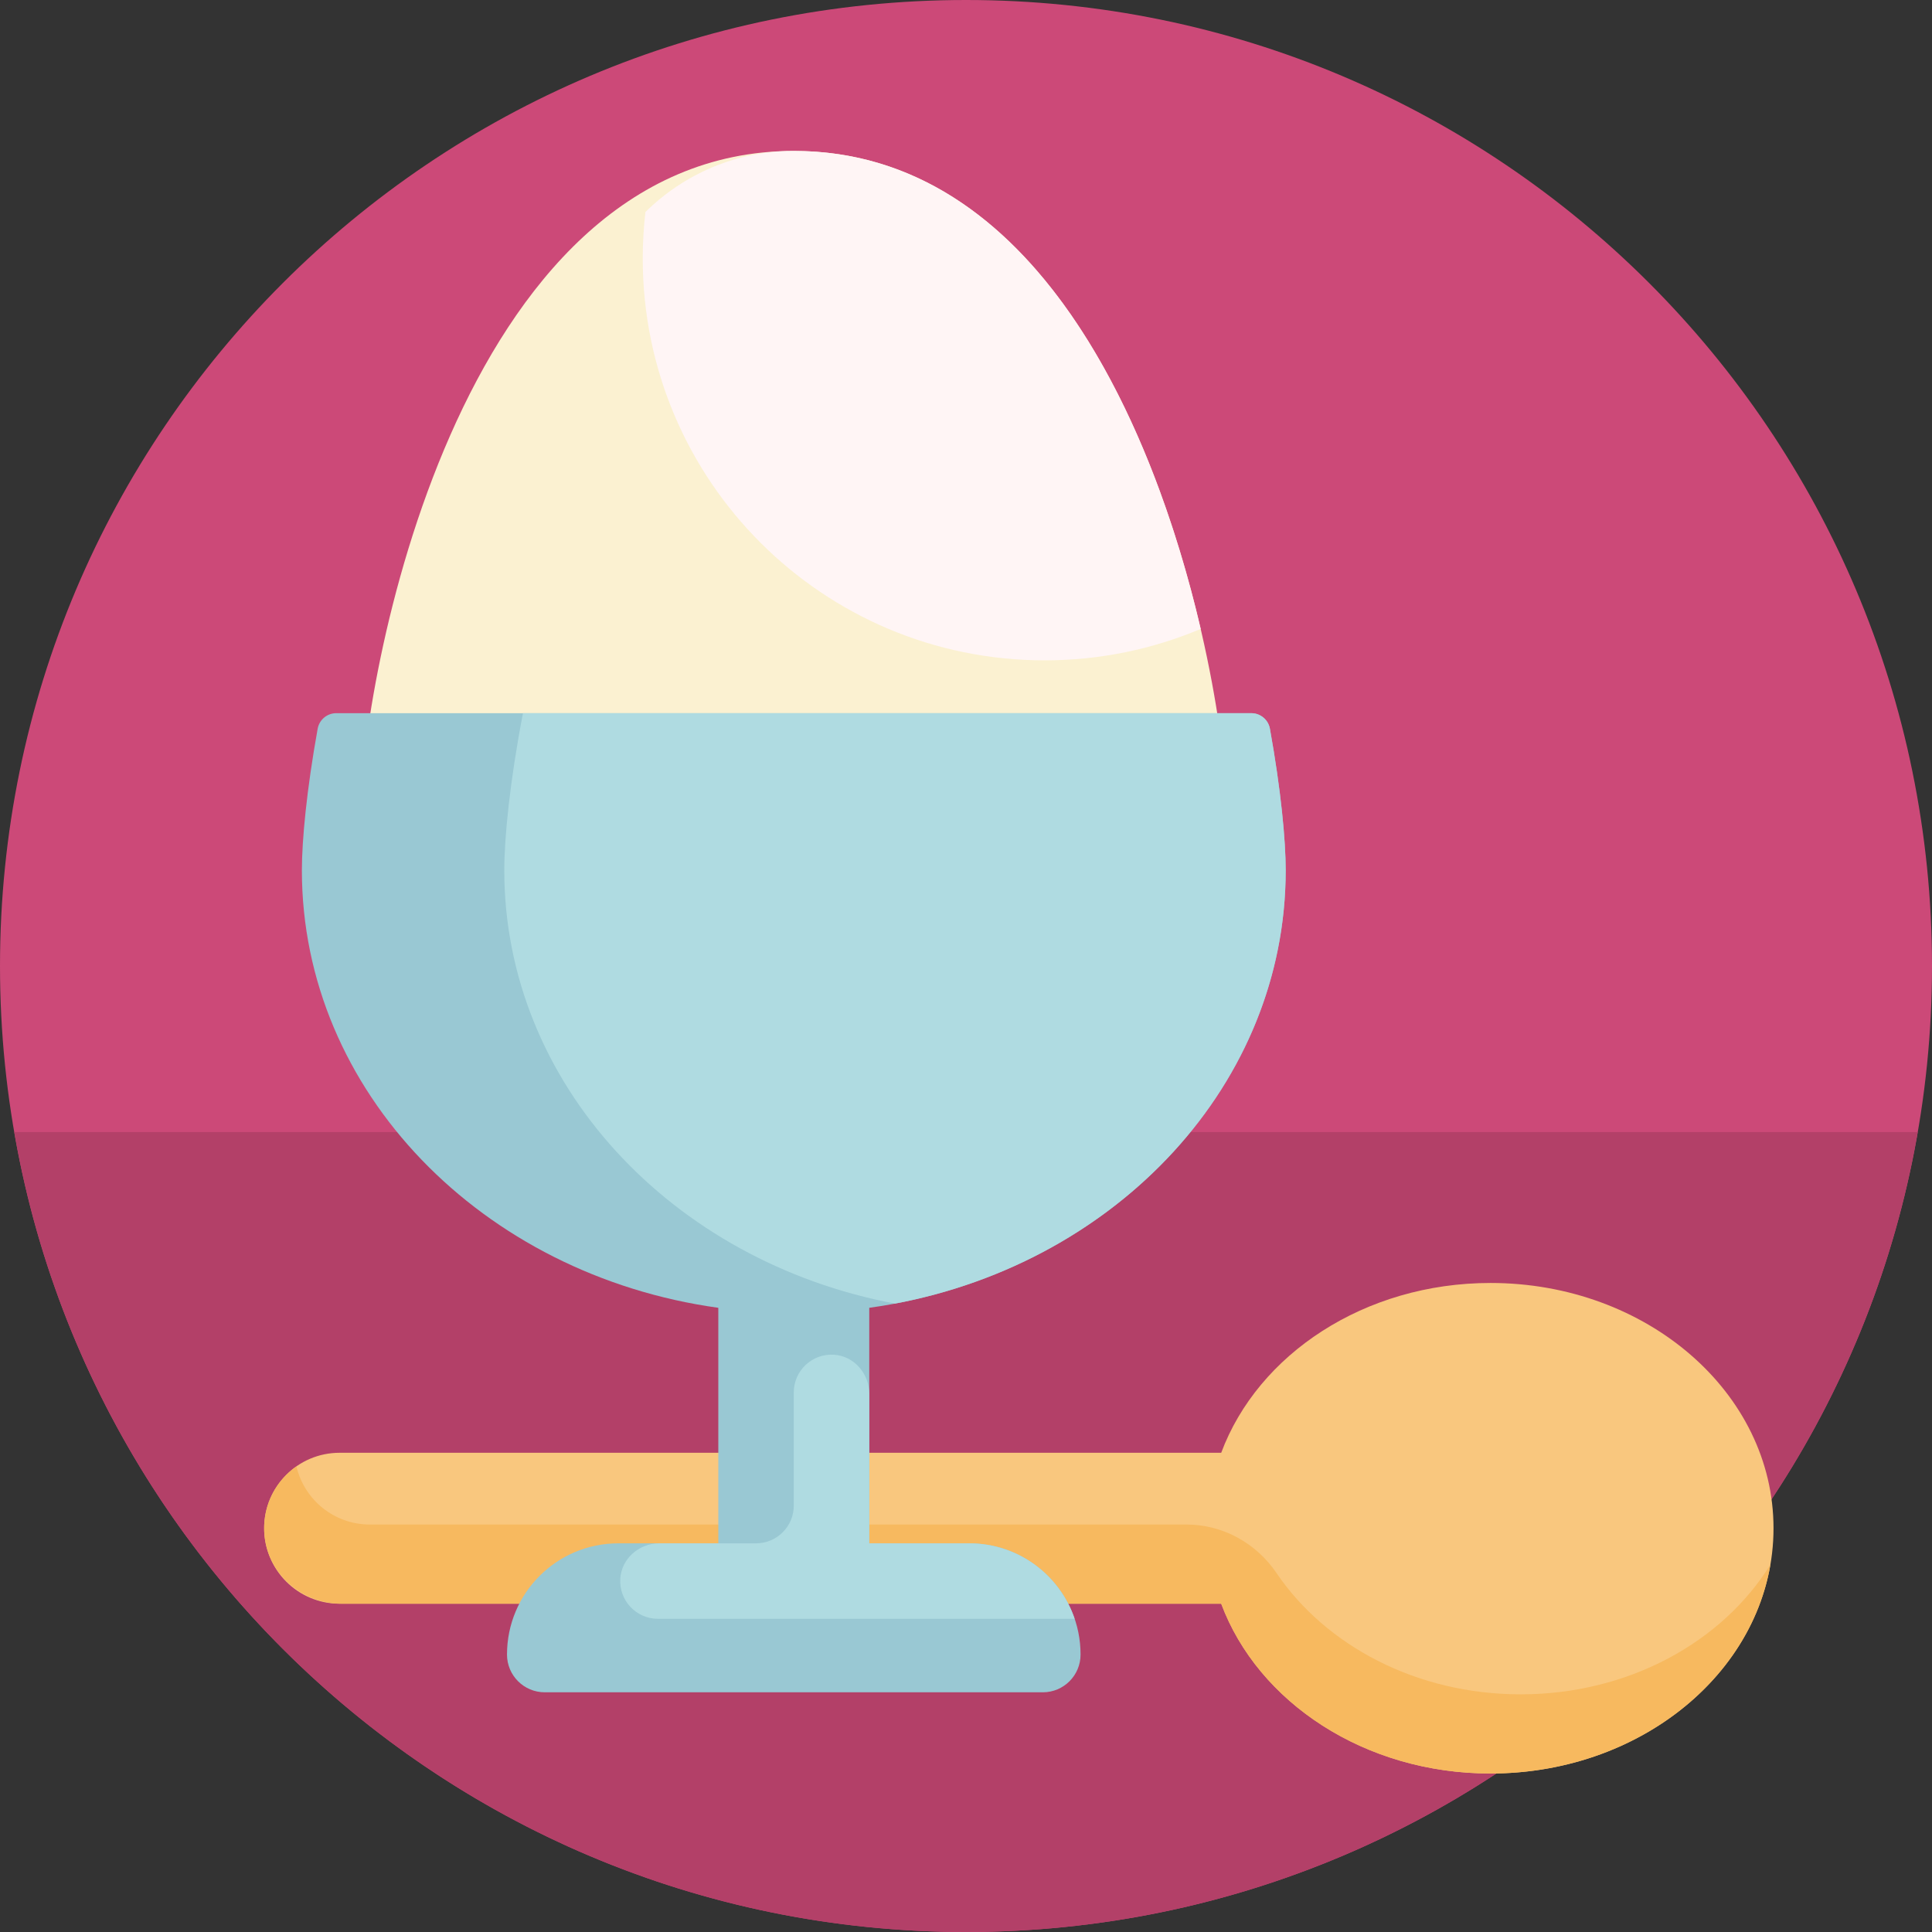 <svg height="512pt" viewBox="0 0 512 512" width="512pt" xmlns="http://www.w3.org/2000/svg"><rect x="0" y="0" width="512" height="512" fill="#333333" stroke="none"/><path d="m512 256c0 141.387-114.613 256-256 256s-256-114.613-256-256 114.613-256 256-256 256 114.613 256 256zm0 0" fill="#cc4978"/><path d="m508.219 300c-20.859 120.418-125.84 212-252.219 212s-231.359-91.582-252.219-212zm0 0" fill="#b34068"/><path d="m470 405c0 35.898-33.578 65-75 65-33.367 0-61.633-18.891-71.367-45h-233.633c-11.047 0-20-8.953-20-20s8.953-20 20-20h233.633c9.734-26.109 38-45 71.367-45 41.422 0 75 29.102 75 65zm0 0" fill="#f9c77e"/><path d="m469.18 414.609c-5.359 31.34-36.527 55.391-74.18 55.391-33.367 0-61.633-18.891-71.367-45h-233.137c-10.914 0-20.191-8.535-20.488-19.445-.191-7.016 3.238-13.227 8.547-16.941 2.078 8.824 9.984 15.402 19.445 15.402h216.441c9.617 0 18.469 4.922 23.867 12.879 13.027 19.219 37.117 32.121 64.691 32.121 28.656 0 53.551-13.934 66.18-34.406zm0 0" fill="#f7b95f"/><path d="m325.176 215.668c0 57.07-51.406 103.332-114.816 103.332s-114.812-46.266-114.812-103.332c0-33.371 25.148-175.668 114.812-175.668 89.668 0 114.816 142.297 114.816 175.668zm0 0" fill="#fbf1d1"/><path d="m170.332 68.5c0-4.168.25-8.277.715-12.316 10.215-10.09 24.086-16.109 38.887-16.184h.426c64.219 0 95.34 72.98 107.836 126.668-12.719 5.363-26.691 8.332-41.363 8.332-58.816 0-106.5-47.684-106.5-106.5zm0 0" fill="#fff5f5"/><path d="m340.723 230.633c0 58.676-47.859 107.289-110.363 115.949v62.418h26.523c16.281 0 29.477 13.199 29.477 29.477 0 5.523-4.477 10-10 10h-132c-5.52 0-10-4.477-10-10 0-16.277 13.199-29.477 29.48-29.477h26.52v-62.418c-62.5-8.66-110.359-57.273-110.359-115.949 0-7.945 1.262-21.332 4.184-37.516.43-2.383 2.504-4.117 4.922-4.117h242.508c2.418 0 4.496 1.734 4.926 4.117 2.922 16.184 4.184 29.57 4.184 37.516zm0 0" fill="#99c8d3"/><path d="m284.793 429h-110.434c-5.742 0-10.355-4.84-9.977-10.664.344-5.316 4.996-9.336 10.32-9.336h25.656c5.523 0 10-4.477 10-10v-30c0-5.742 4.844-10.355 10.668-9.98 5.316.344 9.332 4.996 9.332 10.324v39.656h26.523c12.965 0 23.965 8.371 27.91 20zm51.746-235.883c-.43-2.383-2.508-4.117-4.926-4.117h-193.023c-3.469 18.027-4.949 33.023-4.949 41.633 0 56.52 44.41 103.703 103.539 114.832 59.129-11.129 103.543-58.312 103.543-114.832 0-7.945-1.262-21.332-4.184-37.516zm0 0" fill="#afdbe1"/></svg>